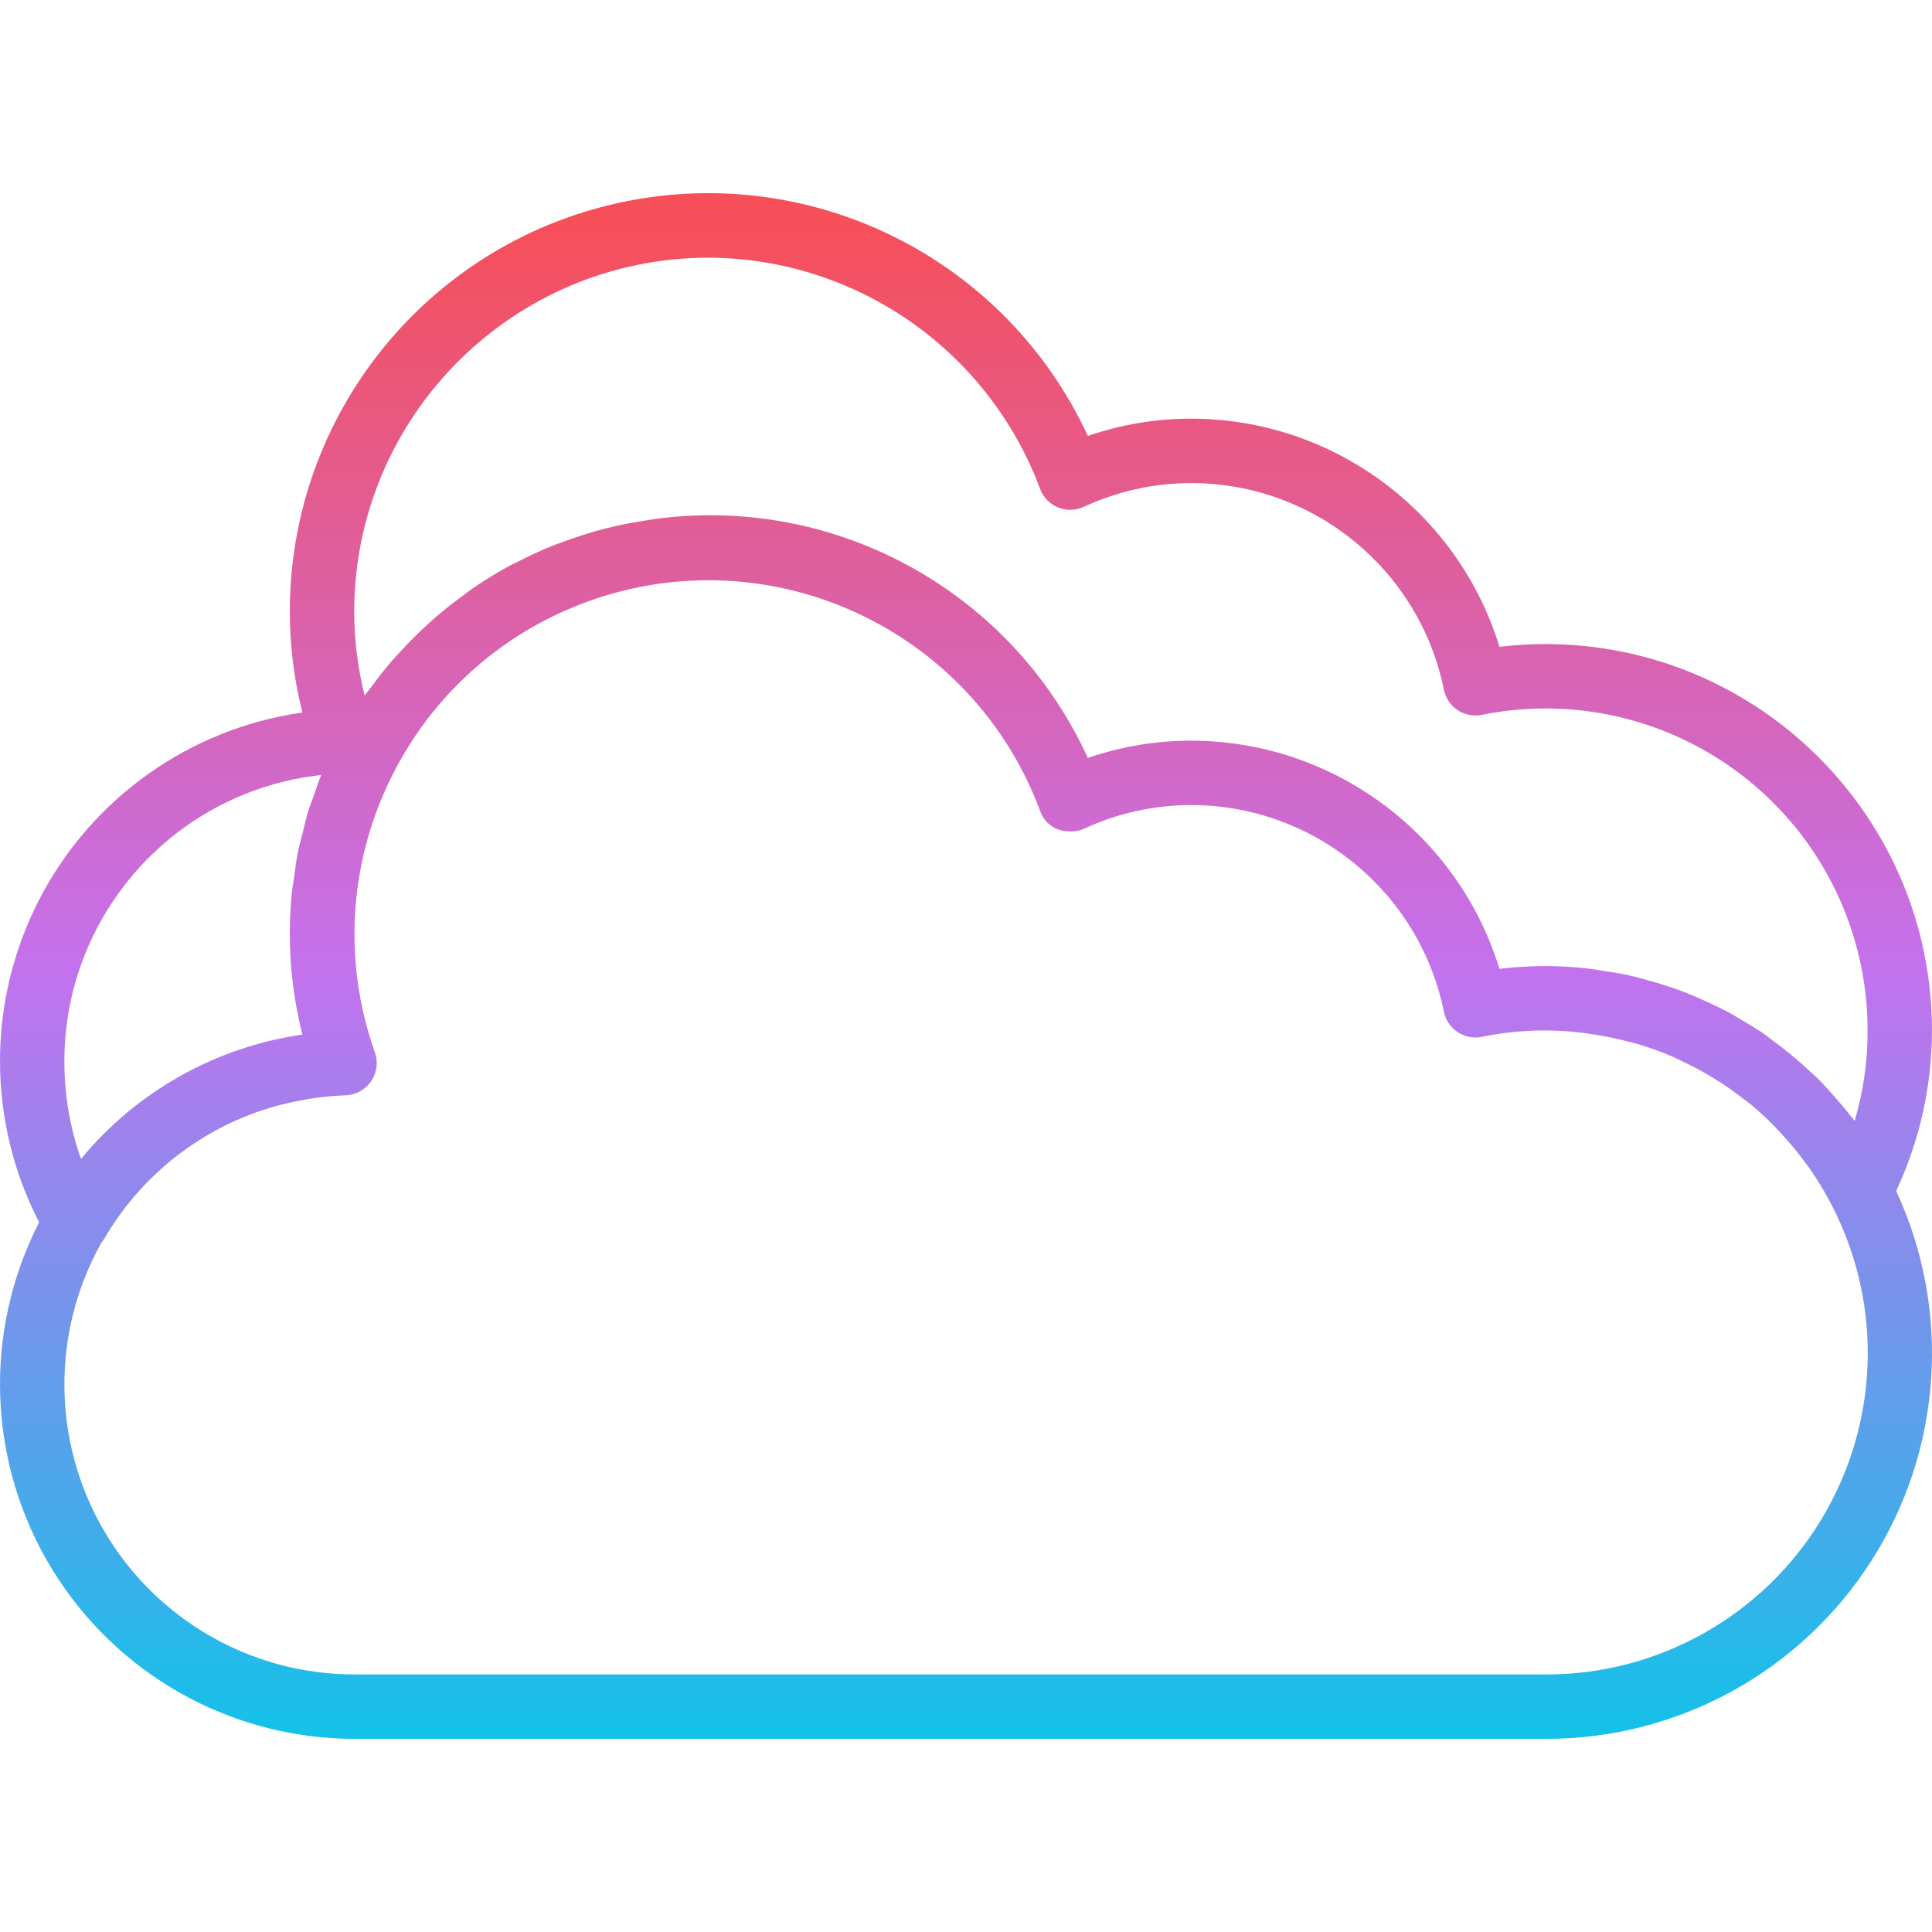 <svg height="480pt" viewBox="0 -48 480.001 480" width="480pt" xmlns="http://www.w3.org/2000/svg" xmlns:xlink="http://www.w3.org/1999/xlink"><linearGradient id="a" gradientUnits="userSpaceOnUse" x1="240.001" x2="240.001" y1="384.013" y2=".013"><stop offset="0" stop-color="#12c2e9"/><stop offset=".5" stop-color="#c471ed"/><stop offset=".982" stop-color="#f64f59"/></linearGradient><path d="m384 112.012c-3.832.004-7.66.234-11.461.688-10.324-33.633-41.355-56.613-76.539-56.688-8.754-.008-17.449 1.445-25.727 4.297-20.488-44.301-69.043-68.379-116.711-57.871-47.664 10.508-81.598 52.766-81.562 101.574.008 8.434 1.055 16.832 3.121 25.008-28.027 3.996-52.387 21.309-65.375 46.465-12.984 25.152-12.996 55.039-.023 80.199-14.008 27.297-12.809 59.914 3.168 86.105 15.98 26.191 44.43 42.188 75.109 42.223h296c32.742.07 63.25-16.586 80.898-44.164 17.645-27.578 19.984-62.258 6.199-91.953 5.836-12.488 8.875-26.098 8.902-39.883-.055-52.996-43.004-95.941-96-96zm-208-96c36.738.148 69.551 23.016 82.402 57.434.773 2.09 2.387 3.762 4.449 4.613 2.059.848 4.383.801 6.406-.133 8.375-3.898 17.504-5.914 26.742-5.914 30.441.051 56.648 21.496 62.73 51.32.871 4.332 5.09 7.137 9.422 6.266 23.52-4.754 47.934 1.301 66.508 16.496 18.57 15.195 29.34 37.922 29.34 61.918.02 7.598-1.059 15.16-3.199 22.449-.344-.465-.75-.863-1.102-1.312-1.379-1.762-2.809-3.457-4.297-5.113-.93-1.039-1.84-2.094-2.809-3.086-1.328-1.359-2.738-2.625-4.145-3.906-2.398-2.184-4.91-4.242-7.52-6.168-1.121-.797-2.199-1.719-3.359-2.504-1.602-1.047-3.199-1.965-4.801-2.926-1.312-.801-2.602-1.602-3.953-2.281-1.598-.801-3.199-1.598-4.801-2.312-1.598-.711-3.078-1.391-4.656-2.016-1.574-.625-3.07-1.176-4.637-1.703-1.809-.609-3.641-1.145-5.496-1.648-1.434-.391-2.855-.801-4.312-1.113-2.199-.496-4.434-.855-6.688-1.191-1.191-.176-2.402-.414-3.578-.543-3.535-.406-7.09-.617-10.648-.625-3.832.004-7.66.234-11.461.688-10.324-33.633-41.355-56.613-76.539-56.688-8.754-.008-17.449 1.445-25.727 4.297-18.672-40.879-61.66-64.961-106.273-59.543-1.246.145-2.453.375-3.688.559-2.703.418-5.375.906-8 1.52-1.359.312-2.695.664-4 1.031-2.527.707-5.016 1.512-7.465 2.402-1.207.43-2.398.84-3.621 1.32-2.922 1.184-5.77 2.512-8.555 3.941-.598.305-1.23.562-1.824.883-3.324 1.801-6.551 3.781-9.664 5.934-.871.602-1.68 1.273-2.527 1.898-2.215 1.598-4.375 3.312-6.445 5.094-1.008.871-1.969 1.777-2.945 2.68-1.855 1.73-3.645 3.52-5.359 5.379-.898.965-1.793 1.918-2.648 2.91-1.84 2.145-3.578 4.375-5.242 6.664-.445.617-.98 1.176-1.422 1.809-1.703-6.797-2.574-13.773-2.594-20.777.059-48.578 39.426-87.941 88-88zm-160 200c-.164-36.629 27.363-67.473 63.777-71.457-.641 1.602-1.137 3.203-1.703 4.801-.496 1.395-1.059 2.762-1.488 4.184-.586 1.891-1.016 3.832-1.488 5.754-.336 1.367-.746 2.695-1.023 4.078-.449 2.219-.73 4.488-1.031 6.754-.152 1.145-.395 2.262-.512 3.43-.348 3.449-.531 6.945-.531 10.48.008 8.434 1.055 16.832 3.121 25.008-21.535 3.094-41.145 14.102-54.992 30.883-2.723-7.68-4.121-15.766-4.129-23.914zm368 152h-296c-25.566-.02-49.207-13.586-62.125-35.648s-13.176-49.316-.684-71.621c.191-.219.367-.449.531-.691 9.09-15.773 23.844-27.5 41.262-32.797.562-.168 1.129-.32 1.703-.48 2.137-.594 4.312-1.066 6.523-1.457.719-.129 1.43-.281 2.16-.391 2.805-.43 5.633-.695 8.469-.801 2.559-.078 4.926-1.371 6.367-3.484 1.441-2.113 1.789-4.785.93-7.195-16.121-45.516 7.48-95.512 52.867-111.988 45.383-16.477 95.566 6.73 112.398 51.988 1.012 3.023 3.836 5.07 7.023 5.094 1.309.121 2.625-.09 3.832-.613 8.375-3.898 17.504-5.914 26.742-5.914 30.441.051 56.648 21.496 62.73 51.32.871 4.332 5.09 7.137 9.422 6.266 8.496-1.75 17.227-2.055 25.824-.898.969.121 1.922.289 2.879.441 2.434.398 4.832.902 7.203 1.512.902.242 1.832.441 2.727.703 2.965.875 5.879 1.922 8.719 3.137.898.383 1.738.848 2.609 1.258 2.008.949 4 1.977 5.895 3.086 1.074.617 2.137 1.258 3.203 1.93 1.98 1.277 3.902 2.656 5.773 4.102.656.512 1.344.977 1.992 1.504 2.355 1.977 4.598 4.082 6.711 6.312.625.656 1.227 1.336 1.824 2.016 1.922 2.129 3.727 4.363 5.402 6.688.23.312.48.617.703.938 2.035 2.93 3.879 5.988 5.512 9.16 12.809 24.785 11.754 54.461-2.781 78.273-14.535 23.816-40.445 38.316-68.348 38.254zm0 0" fill="url(#a)"/></svg>